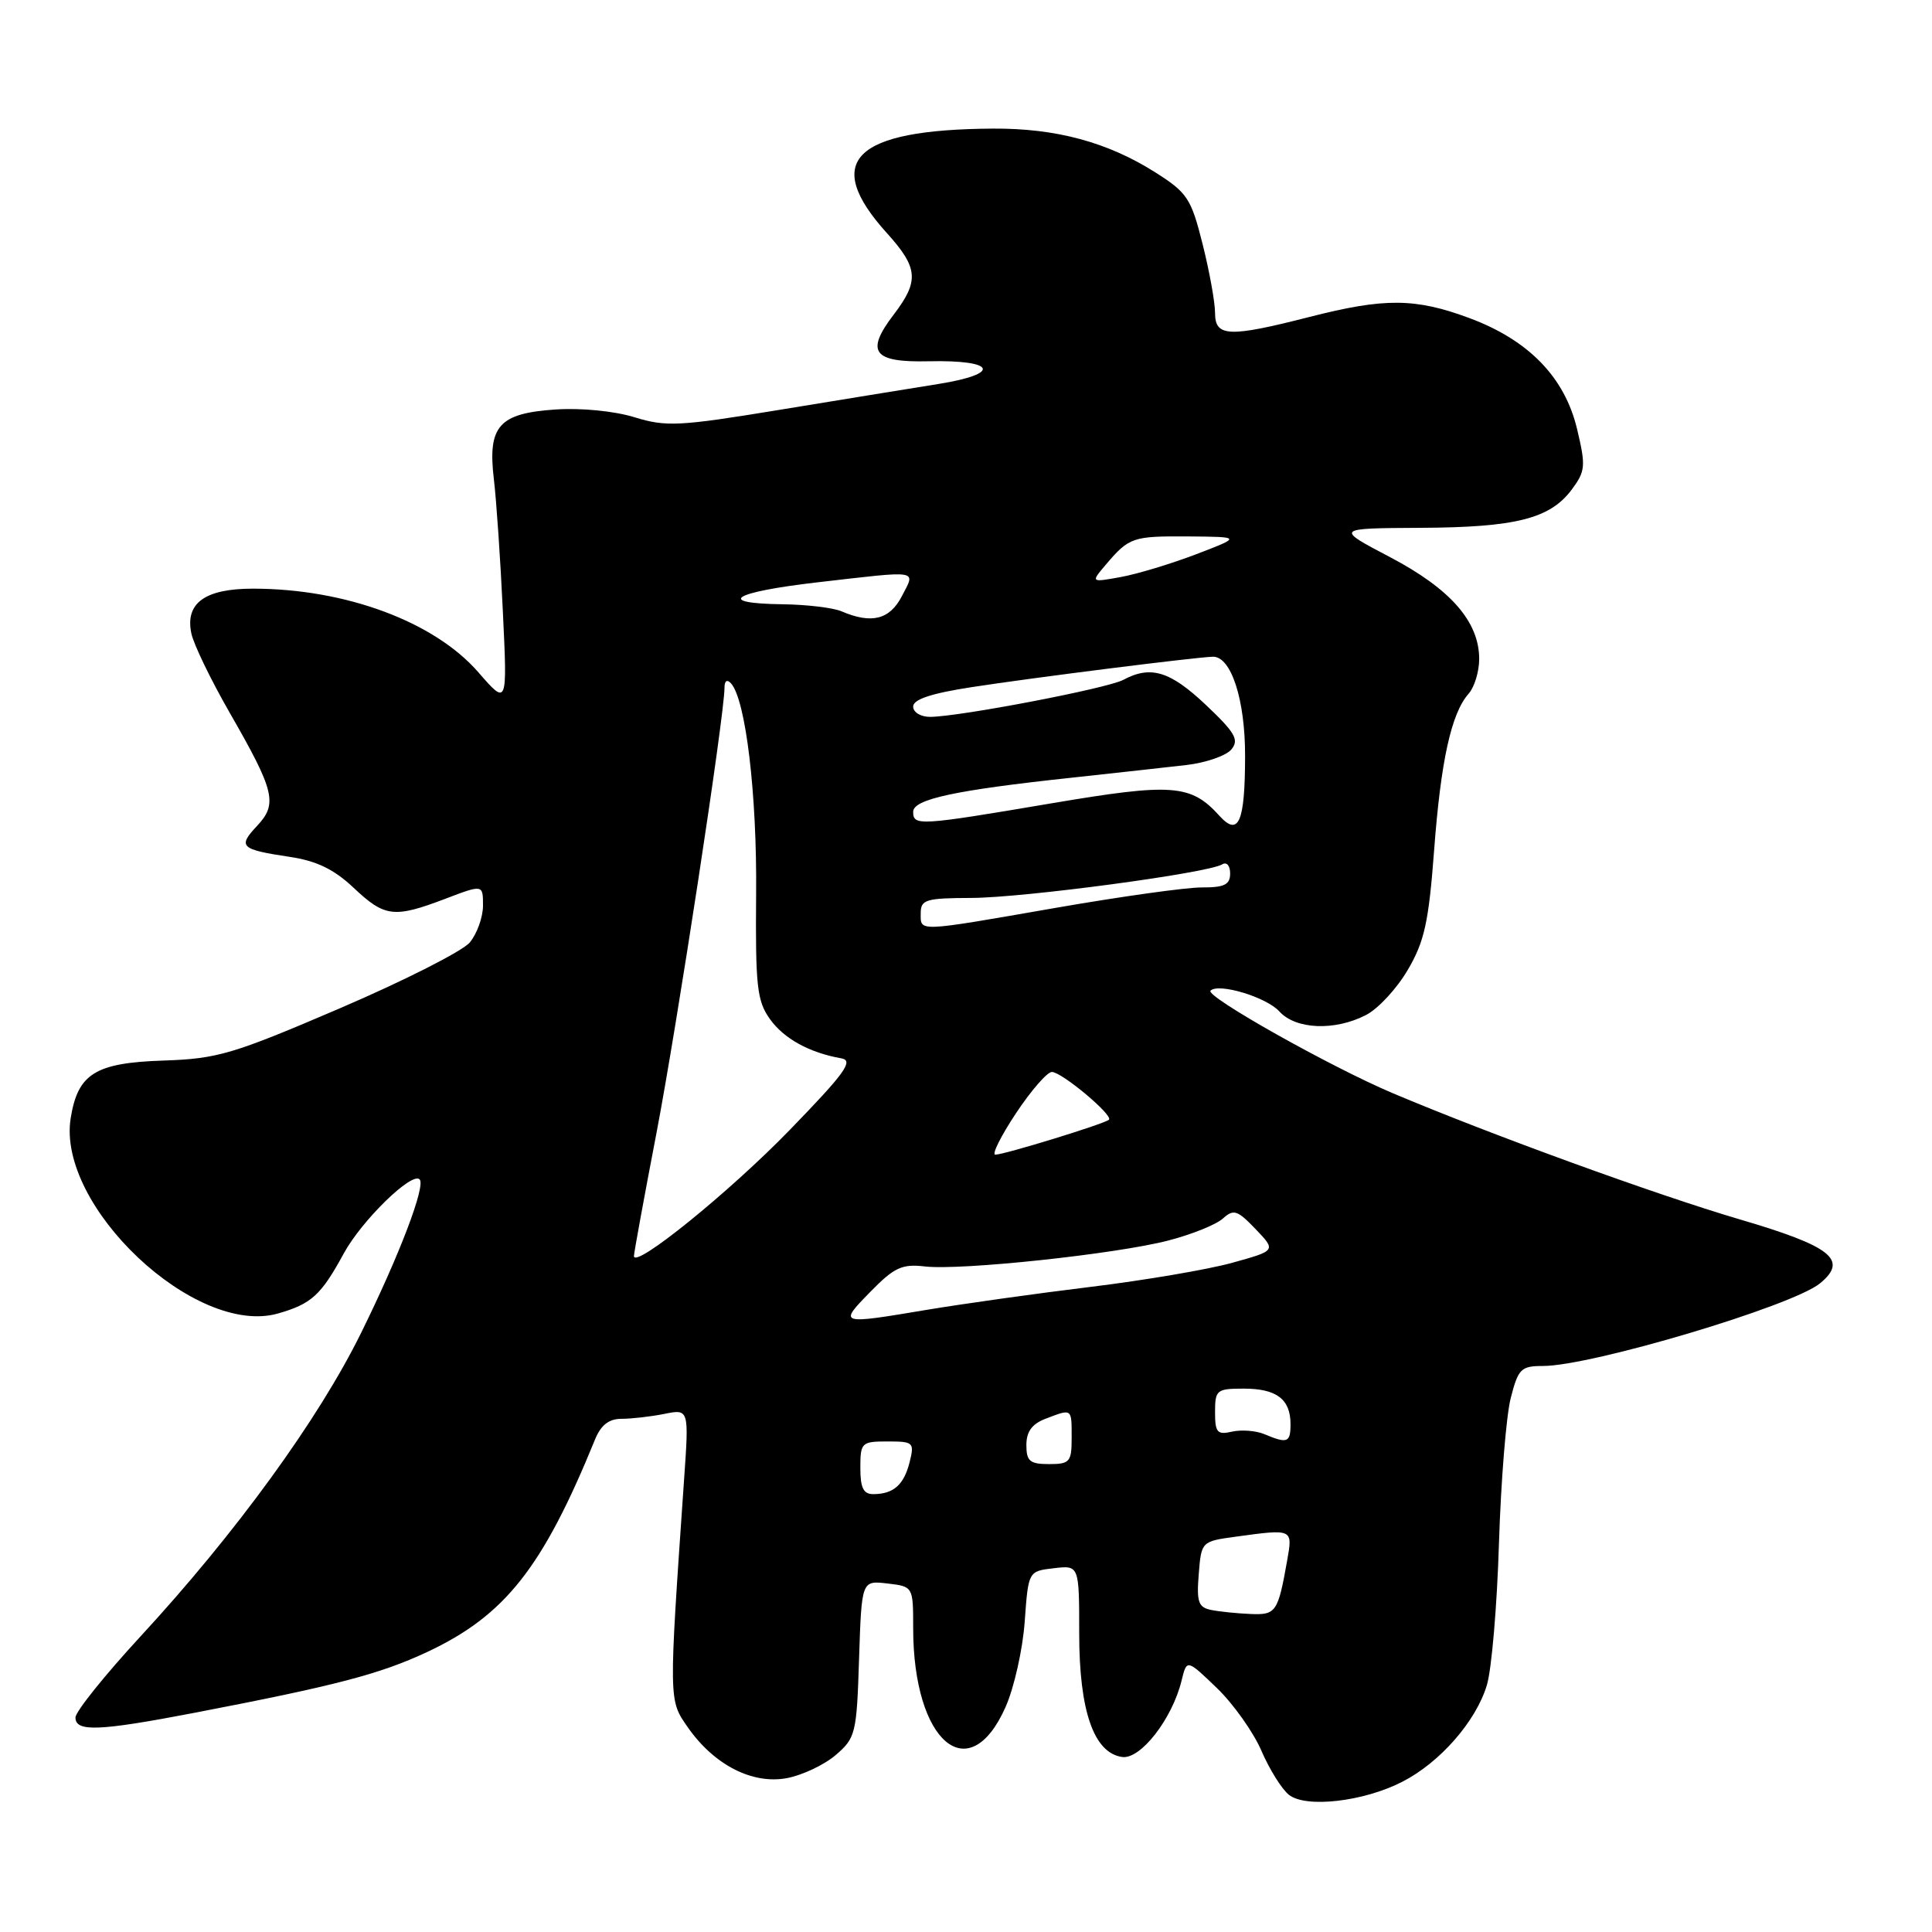 <?xml version="1.0" encoding="UTF-8" standalone="no"?>
<!DOCTYPE svg PUBLIC "-//W3C//DTD SVG 1.1//EN" "http://www.w3.org/Graphics/SVG/1.1/DTD/svg11.dtd" >
<svg xmlns="http://www.w3.org/2000/svg" xmlns:xlink="http://www.w3.org/1999/xlink" version="1.1" viewBox="0 0 256 256">
 <g >
 <path fill="currentColor"
d=" M 185.78 236.11 C 190.79 233.56 195.58 228.09 197.02 223.28 C 197.65 221.20 198.37 212.75 198.62 204.50 C 198.88 196.25 199.58 187.59 200.18 185.25 C 201.17 181.37 201.54 181.00 204.44 181.00 C 210.86 181.00 237.49 173.06 241.16 170.05 C 244.95 166.94 242.71 165.15 230.48 161.56 C 219.47 158.32 197.55 150.35 184.54 144.85 C 176.33 141.38 159.66 132.01 160.40 131.27 C 161.46 130.21 167.80 132.12 169.52 134.02 C 171.69 136.42 176.88 136.63 181.01 134.49 C 182.61 133.67 185.10 130.98 186.54 128.51 C 188.74 124.77 189.31 122.19 190.02 112.77 C 190.91 100.83 192.30 94.51 194.60 91.92 C 195.37 91.05 196.00 88.98 196.00 87.32 C 196.00 82.37 192.19 78.03 184.20 73.83 C 176.90 70.00 176.90 70.00 188.20 69.94 C 200.86 69.88 205.40 68.73 208.28 64.85 C 210.08 62.42 210.14 61.75 208.97 56.85 C 207.34 50.00 202.56 45.07 194.71 42.15 C 187.53 39.48 183.46 39.45 173.50 42.00 C 162.82 44.73 161.00 44.65 161.00 41.46 C 161.00 40.06 160.26 35.95 159.35 32.34 C 157.83 26.29 157.33 25.53 153.10 22.85 C 146.78 18.84 139.93 16.99 131.57 17.04 C 113.09 17.16 108.87 21.32 117.53 30.90 C 121.68 35.50 121.82 37.23 118.41 41.70 C 114.64 46.65 115.68 48.04 123.04 47.87 C 131.97 47.67 132.78 49.53 124.34 50.88 C 120.58 51.48 111.01 53.04 103.08 54.34 C 89.99 56.49 88.24 56.57 84.08 55.29 C 81.44 54.47 77.01 54.03 73.62 54.26 C 66.10 54.76 64.60 56.45 65.44 63.50 C 65.77 66.25 66.31 74.12 66.63 81.00 C 67.23 93.50 67.23 93.50 63.41 89.11 C 57.58 82.38 45.78 78.00 33.52 78.00 C 27.16 78.00 24.52 79.91 25.35 83.91 C 25.64 85.34 27.94 90.10 30.47 94.50 C 36.42 104.86 36.81 106.51 34.05 109.45 C 31.47 112.19 31.87 112.56 38.39 113.54 C 41.95 114.07 44.25 115.18 46.85 117.63 C 50.98 121.53 52.20 121.68 58.99 119.10 C 64.00 117.19 64.00 117.19 64.00 119.99 C 64.00 121.52 63.21 123.72 62.25 124.88 C 61.29 126.03 53.53 129.96 45.00 133.62 C 30.82 139.70 28.83 140.29 21.63 140.53 C 12.63 140.83 10.32 142.27 9.37 148.14 C 7.47 159.80 25.92 177.18 36.85 174.04 C 41.28 172.77 42.54 171.62 45.55 166.09 C 47.92 161.73 54.57 155.24 55.60 156.27 C 56.44 157.10 52.94 166.29 47.86 176.59 C 42.22 188.06 31.23 203.17 18.62 216.83 C 13.88 221.97 10.00 226.80 10.00 227.58 C 10.00 229.51 13.08 229.39 25.80 226.95 C 44.51 223.35 50.35 221.83 56.62 218.89 C 66.92 214.06 71.91 207.74 78.84 190.75 C 79.62 188.83 80.68 188.00 82.35 188.00 C 83.67 188.00 86.22 187.71 88.02 187.35 C 91.30 186.69 91.30 186.69 90.64 196.10 C 88.60 225.58 88.59 225.22 91.14 228.88 C 94.62 233.87 99.70 236.47 104.28 235.61 C 106.32 235.22 109.23 233.85 110.75 232.54 C 113.37 230.29 113.52 229.69 113.83 219.80 C 114.17 209.42 114.17 209.42 117.58 209.82 C 121.00 210.22 121.00 210.22 121.00 215.74 C 121.00 230.84 128.40 237.14 133.25 226.17 C 134.38 223.62 135.52 218.53 135.78 214.86 C 136.26 208.19 136.26 208.19 139.63 207.80 C 143.00 207.40 143.00 207.40 143.00 216.45 C 143.00 226.72 144.94 232.28 148.69 232.81 C 151.13 233.16 155.33 227.76 156.57 222.67 C 157.26 219.84 157.26 219.84 161.24 223.67 C 163.43 225.78 166.09 229.53 167.15 232.00 C 168.22 234.47 169.86 237.10 170.80 237.83 C 173.05 239.60 180.66 238.73 185.78 236.11 Z  M 160.50 213.33 C 158.79 212.99 158.54 212.28 158.84 208.59 C 159.18 204.26 159.20 204.24 163.73 203.62 C 171.34 202.58 171.30 202.56 170.56 206.75 C 169.34 213.64 169.08 214.01 165.68 213.86 C 163.93 213.79 161.60 213.55 160.50 213.33 Z  M 114.00 194.50 C 114.00 191.15 114.15 191.00 117.61 191.00 C 121.04 191.00 121.18 191.13 120.53 193.74 C 119.77 196.75 118.41 197.96 115.75 197.98 C 114.41 198.00 114.00 197.17 114.00 194.50 Z  M 136.00 191.48 C 136.00 189.69 136.75 188.67 138.57 187.98 C 142.08 186.64 142.00 186.58 142.00 190.50 C 142.00 193.72 141.76 194.00 139.00 194.00 C 136.46 194.00 136.00 193.61 136.00 191.48 Z  M 167.50 190.02 C 166.40 189.57 164.49 189.42 163.25 189.70 C 161.29 190.15 161.00 189.82 161.00 187.11 C 161.00 184.18 161.21 184.00 164.80 184.00 C 169.15 184.00 171.00 185.40 171.00 188.70 C 171.00 191.17 170.60 191.32 167.50 190.02 Z  M 115.30 171.20 C 118.48 167.94 119.51 167.46 122.53 167.81 C 127.30 168.37 147.91 166.17 154.83 164.37 C 157.92 163.57 161.16 162.26 162.04 161.46 C 163.46 160.18 163.96 160.34 166.37 162.86 C 169.10 165.71 169.10 165.71 163.30 167.32 C 160.11 168.21 151.65 169.65 144.50 170.52 C 137.35 171.39 127.61 172.76 122.86 173.55 C 111.12 175.52 111.09 175.51 115.30 171.20 Z  M 84.00 166.43 C 84.00 166.04 85.34 158.70 86.99 150.11 C 89.73 135.78 96.00 94.74 96.00 91.13 C 96.00 90.21 96.34 89.97 96.86 90.55 C 98.81 92.69 100.31 105.22 100.19 118.40 C 100.09 130.66 100.30 132.62 102.01 135.02 C 103.87 137.63 107.24 139.49 111.50 140.24 C 113.15 140.54 111.94 142.21 104.63 149.74 C 96.62 157.99 84.00 168.20 84.00 166.43 Z  M 134.63 147.50 C 136.64 144.47 138.78 142.02 139.39 142.04 C 140.75 142.09 147.55 147.80 146.94 148.37 C 146.37 148.91 133.07 153.00 131.88 153.00 C 131.39 153.00 132.62 150.53 134.63 147.50 Z  M 122.00 121.00 C 122.00 119.20 122.67 119.00 128.75 118.98 C 135.70 118.95 160.08 115.69 161.95 114.53 C 162.54 114.17 163.00 114.70 163.00 115.74 C 163.00 117.22 162.24 117.60 159.25 117.59 C 157.19 117.58 148.49 118.80 139.92 120.29 C 121.30 123.53 122.00 123.50 122.00 121.00 Z  M 161.60 108.12 C 157.80 103.91 155.37 103.73 139.29 106.45 C 121.76 109.42 121.00 109.46 121.00 107.57 C 121.00 105.90 126.51 104.71 142.00 103.05 C 147.78 102.42 154.61 101.67 157.20 101.37 C 159.78 101.07 162.47 100.14 163.16 99.31 C 164.22 98.03 163.68 97.09 159.77 93.39 C 155.03 88.92 152.47 88.14 148.83 90.09 C 146.71 91.22 127.18 94.96 123.25 94.99 C 122.00 94.99 121.00 94.39 121.00 93.62 C 121.00 92.67 123.41 91.87 128.75 91.05 C 136.82 89.80 158.60 87.06 160.72 87.02 C 163.14 86.98 165.00 92.74 164.98 100.20 C 164.97 108.93 164.13 110.90 161.60 108.12 Z  M 111.50 81.00 C 110.40 80.53 106.91 80.11 103.75 80.07 C 94.71 79.96 97.02 78.47 108.25 77.17 C 122.08 75.58 121.33 75.45 119.50 79.00 C 117.89 82.11 115.48 82.71 111.50 81.00 Z  M 146.51 74.84 C 149.62 71.18 150.07 71.03 157.50 71.08 C 164.50 71.14 164.50 71.14 158.50 73.44 C 155.20 74.70 150.71 76.06 148.51 76.46 C 144.53 77.18 144.53 77.18 146.51 74.84 Z "/>
</g>
</svg>